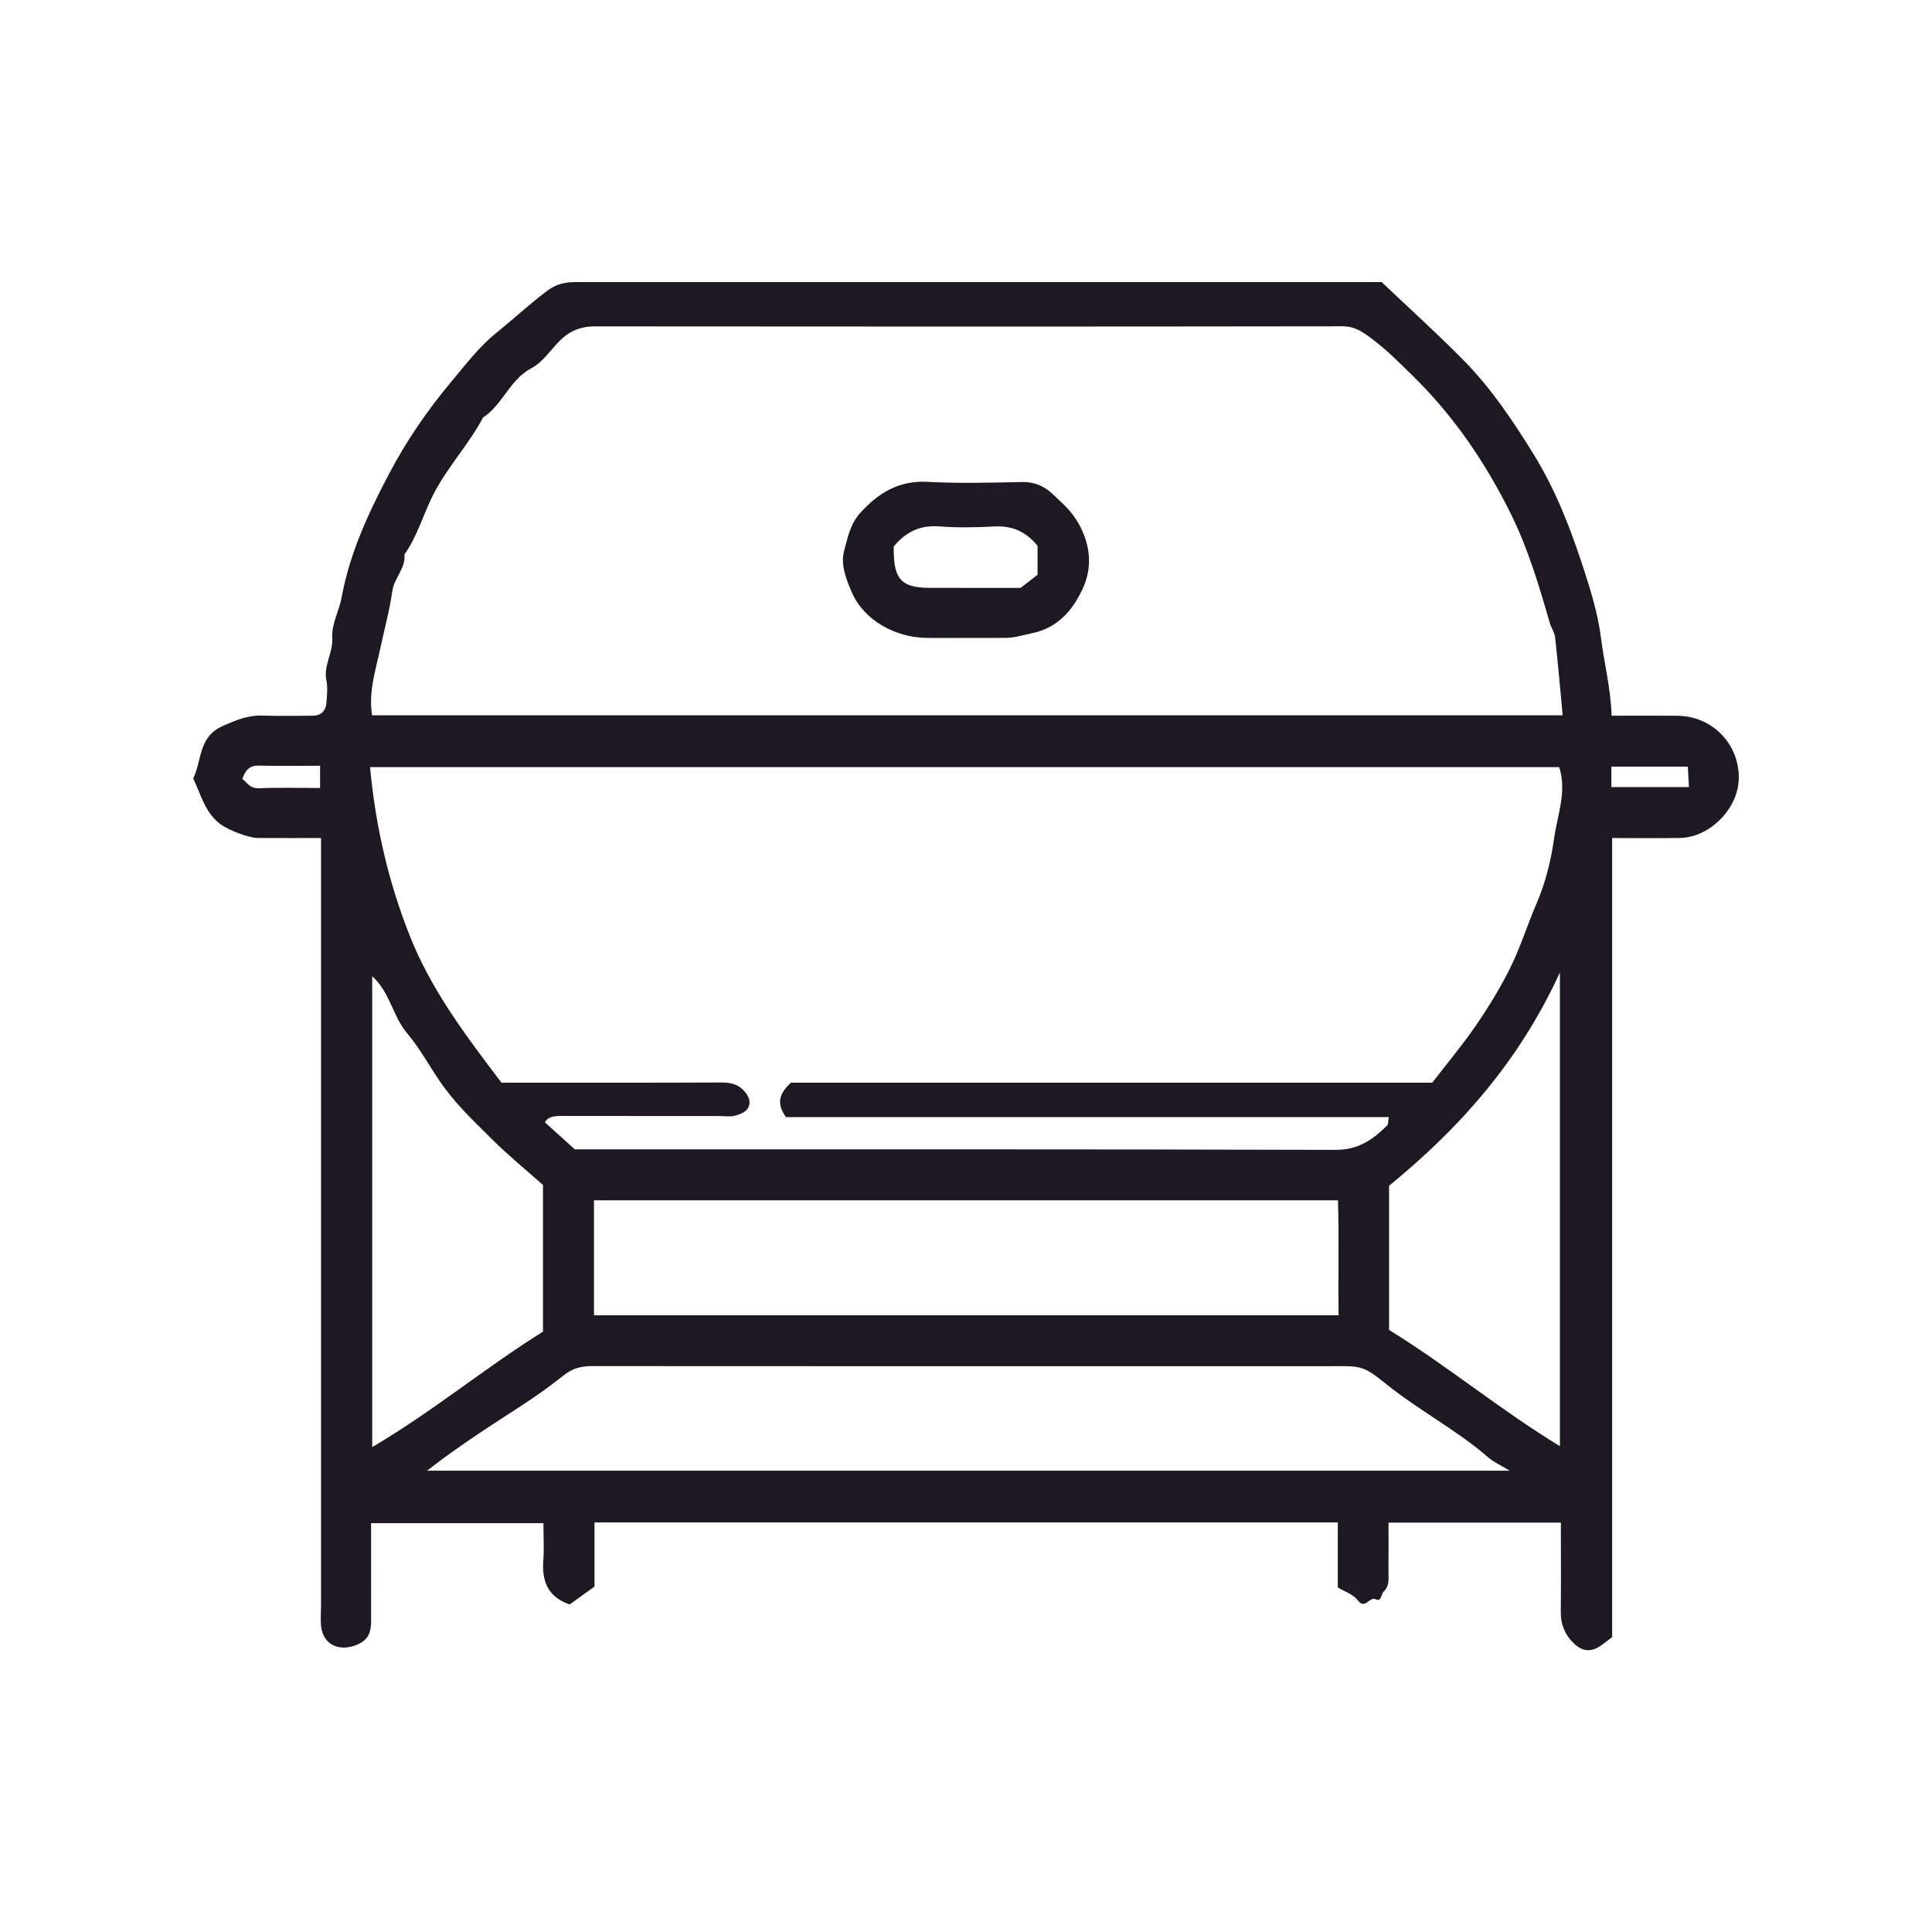 <svg width="500" height="500" viewBox="0 0 500 500" fill="none" xmlns="http://www.w3.org/2000/svg">
<path d="M82.841 203.934C82.841 201.585 82.841 199.998 82.841 198.175C77.407 198.175 72.218 198.264 67.019 198.141C64.771 198.086 63.575 199.081 62.714 201.585C63.966 202.502 64.637 204.113 67.041 204.001C72.218 203.777 77.418 203.934 82.841 203.934ZM417.023 203.699C424.045 203.699 430.43 203.699 437.095 203.699C436.983 201.675 436.882 199.908 436.804 198.41C429.905 198.41 423.52 198.41 417.023 198.41C417.023 200.255 417.023 201.854 417.023 203.699ZM403.705 251.658C393.183 274.626 377.864 291.857 359.492 306.874C359.492 319.264 359.492 331.888 359.492 344.188C374.666 353.525 388.185 364.83 403.705 374.267C403.705 333.409 403.705 293.31 403.705 251.658ZM96.327 374.513C112.115 365.21 125.656 353.905 140.528 344.624C140.528 331.821 140.528 319.197 140.528 306.673C136.033 302.681 131.482 298.969 127.345 294.842C123.029 290.549 118.612 286.4 114.933 281.402C111.567 276.817 108.995 271.685 105.361 267.402C101.66 263.064 101.012 256.891 96.327 252.642C96.327 293.378 96.327 333.476 96.327 374.513ZM153.723 340.397C218.276 340.397 282.203 340.397 346.432 340.397C346.286 330.244 346.577 320.315 346.264 310.642C281.722 310.642 217.784 310.642 153.723 310.642C153.723 320.628 153.723 330.378 153.723 340.397ZM390.701 380.607C388.162 379.076 386.519 378.36 385.222 377.231C376.936 370.018 367.118 364.975 358.586 358.065C352.436 353.078 352.045 353.57 343.245 353.57C325.745 353.57 308.257 353.57 290.757 353.57C244.978 353.57 199.211 353.581 153.432 353.547C150.548 353.547 148.289 353.983 145.751 356.03C142.597 358.557 139.209 360.983 135.821 363.209C127.312 368.755 118.746 374.189 110.528 380.607C203.717 380.607 296.583 380.607 390.701 380.607ZM203.404 289.106C200.609 285.192 202.04 282.721 204.679 280.205C259.739 280.205 315.055 280.205 370.652 280.205C374.465 275.263 378.479 270.477 382.001 265.345C385.277 260.559 388.353 255.56 390.913 250.35C393.552 245.005 395.308 239.246 397.689 233.745C399.982 228.456 401.413 222.596 402.196 217.005C403.034 210.945 405.584 204.761 403.515 198.533C301 198.533 198.529 198.533 95.768 198.533C97.188 213.83 100.52 228.232 106.055 242.198C111.623 256.243 120.58 268.073 129.783 280.194C131.46 280.194 133.339 280.194 135.228 280.194C152.247 280.194 169.266 280.228 186.285 280.149C188.767 280.138 190.791 280.351 192.625 282.386C193.956 283.862 194.369 285.405 193.575 286.791C193.005 287.787 191.428 288.446 190.176 288.748C188.823 289.084 187.313 288.827 185.882 288.827C172.699 288.827 159.504 288.838 146.321 288.815C144.151 288.804 142.005 288.67 141.021 290.459C143.626 292.807 146.164 295.1 148.77 297.459C214.34 297.459 280.022 297.392 345.716 297.582C351.497 297.593 355.299 294.932 358.966 291.298C359.347 290.929 359.235 290.057 359.414 289.106C307.25 289.106 255.299 289.106 203.404 289.106ZM404.421 185.115C403.739 177.947 403.18 171.439 402.464 164.954C402.33 163.679 401.458 162.494 401.089 161.23C398.316 151.625 395.487 142.053 391.025 133.029C384.495 119.823 376.343 107.803 365.81 97.448C362.131 93.837 358.542 90.191 354.304 87.128C352.079 85.517 350.267 84.444 347.438 84.444C282.952 84.533 218.466 84.534 153.98 84.466C150.234 84.455 147.293 85.707 144.755 88.302C142.407 90.695 140.394 93.781 137.565 95.268C131.885 98.254 130.118 104.728 125.019 108.049C121.43 114.814 116.174 120.45 112.507 127.282C109.644 132.604 108.19 138.553 104.668 143.496C105.037 147.096 102.018 149.489 101.515 153.056C100.844 157.875 99.502 162.717 98.474 167.559C97.243 173.351 95.32 178.987 96.293 185.115C198.853 185.115 301.156 185.115 404.421 185.115ZM417.09 185.226C423.106 185.226 428.619 185.182 434.12 185.238C443.122 185.327 450.121 192.495 449.998 201.451C449.887 209.211 442.529 216.737 434.78 216.86C429.043 216.961 423.296 216.882 417.224 216.882C417.224 285.673 417.224 354.397 417.224 423.68C416.419 424.295 415.491 425.033 414.53 425.726C411.779 427.717 409.52 427.493 407.149 425.145C404.902 422.909 403.895 420.292 403.929 417.116C404.007 409.49 403.951 401.864 403.951 394.048C389.057 394.048 374.498 394.048 359.347 394.048C359.347 398.208 359.38 402.446 359.336 406.684C359.324 408.518 359.705 410.318 358.039 411.973C357.424 412.588 357.524 414.589 356.104 413.907C354.36 413.068 353.308 416.736 351.363 414.131C350.222 412.61 347.997 411.906 346.219 410.821C346.219 405.04 346.219 399.594 346.219 394.003C282.024 394.003 218.075 394.003 153.857 394.003C153.857 399.482 153.857 404.928 153.857 410.597C151.565 412.252 149.34 413.862 147.439 415.227C141.792 413.315 140.193 409.211 140.607 403.832C140.842 400.735 140.64 397.615 140.64 394.182C125.846 394.182 111.131 394.182 96.036 394.182C96.036 402.569 96.025 410.91 96.047 419.252C96.058 422.081 95.588 424.295 92.457 425.626C87.974 427.538 83.747 425.794 83.132 421.097C82.886 419.207 83.087 417.262 83.087 415.35C83.087 349.421 83.087 283.493 83.087 216.882C77.653 216.882 72.218 216.905 66.795 216.871C64.19 216.86 59.057 214.713 57.38 213.539C53.109 210.565 52.046 205.734 50 201.462C52.281 196.856 51.275 190.717 57.604 187.91C61.07 186.367 64.212 185.047 68.014 185.193C72.319 185.349 76.635 185.238 80.952 185.226C83.222 185.215 84.34 183.862 84.496 181.782C84.641 179.87 84.832 177.891 84.463 176.046C83.702 172.177 86.229 168.878 85.994 165.121C85.771 161.409 87.772 158.155 88.41 154.644C90.467 143.305 95.253 132.973 100.508 122.966C105.015 114.355 110.505 106.271 116.834 98.734C120.468 94.407 123.901 89.845 128.24 86.323C132.712 82.711 136.928 78.786 141.546 75.308C144.196 73.307 146.5 73.005 149.295 73.005C218.578 72.994 287.872 73.005 357.569 73.005C364.557 79.636 371.938 86.289 378.893 93.367C385.971 100.568 391.55 108.91 396.873 117.52C402.676 126.902 406.545 137.021 409.9 147.376C411.779 153.146 413.534 158.882 414.328 165.065C415.156 171.584 416.833 178.036 417.09 185.226Z" fill="#1E1822"/>
<path d="M264.145 152.139C266.102 150.63 267.578 149.478 268.518 148.751C268.518 145.643 268.518 143.295 268.518 141.271C265.465 137.48 261.853 136.015 257.302 136.25C252.516 136.507 247.697 136.585 242.933 136.228C238.013 135.87 234.368 137.726 231.293 141.438C231.293 141.785 231.282 142.255 231.293 142.735C231.405 150.004 233.44 152.106 240.529 152.128C248.681 152.162 256.832 152.139 264.145 152.139ZM250.347 165.088C246.758 165.088 243.168 165.144 239.579 165.077C231.528 164.92 223.454 160.414 220.402 153.19C219.071 150.048 217.483 146.235 218.445 142.601C219.351 139.213 220.066 135.601 222.549 132.828C227.212 127.64 232.546 124.296 240.037 124.699C248.144 125.135 256.296 124.923 264.425 124.744C267.668 124.665 270.262 125.795 272.454 127.886C274.925 130.256 277.441 132.325 279.241 135.669C282.428 141.539 282.663 147.208 280.057 152.676C277.497 158.032 273.706 162.516 267.019 163.892C264.839 164.339 262.67 165.043 260.388 165.077C257.045 165.122 253.69 165.088 250.347 165.088Z" fill="#1E1822"/>
</svg>
